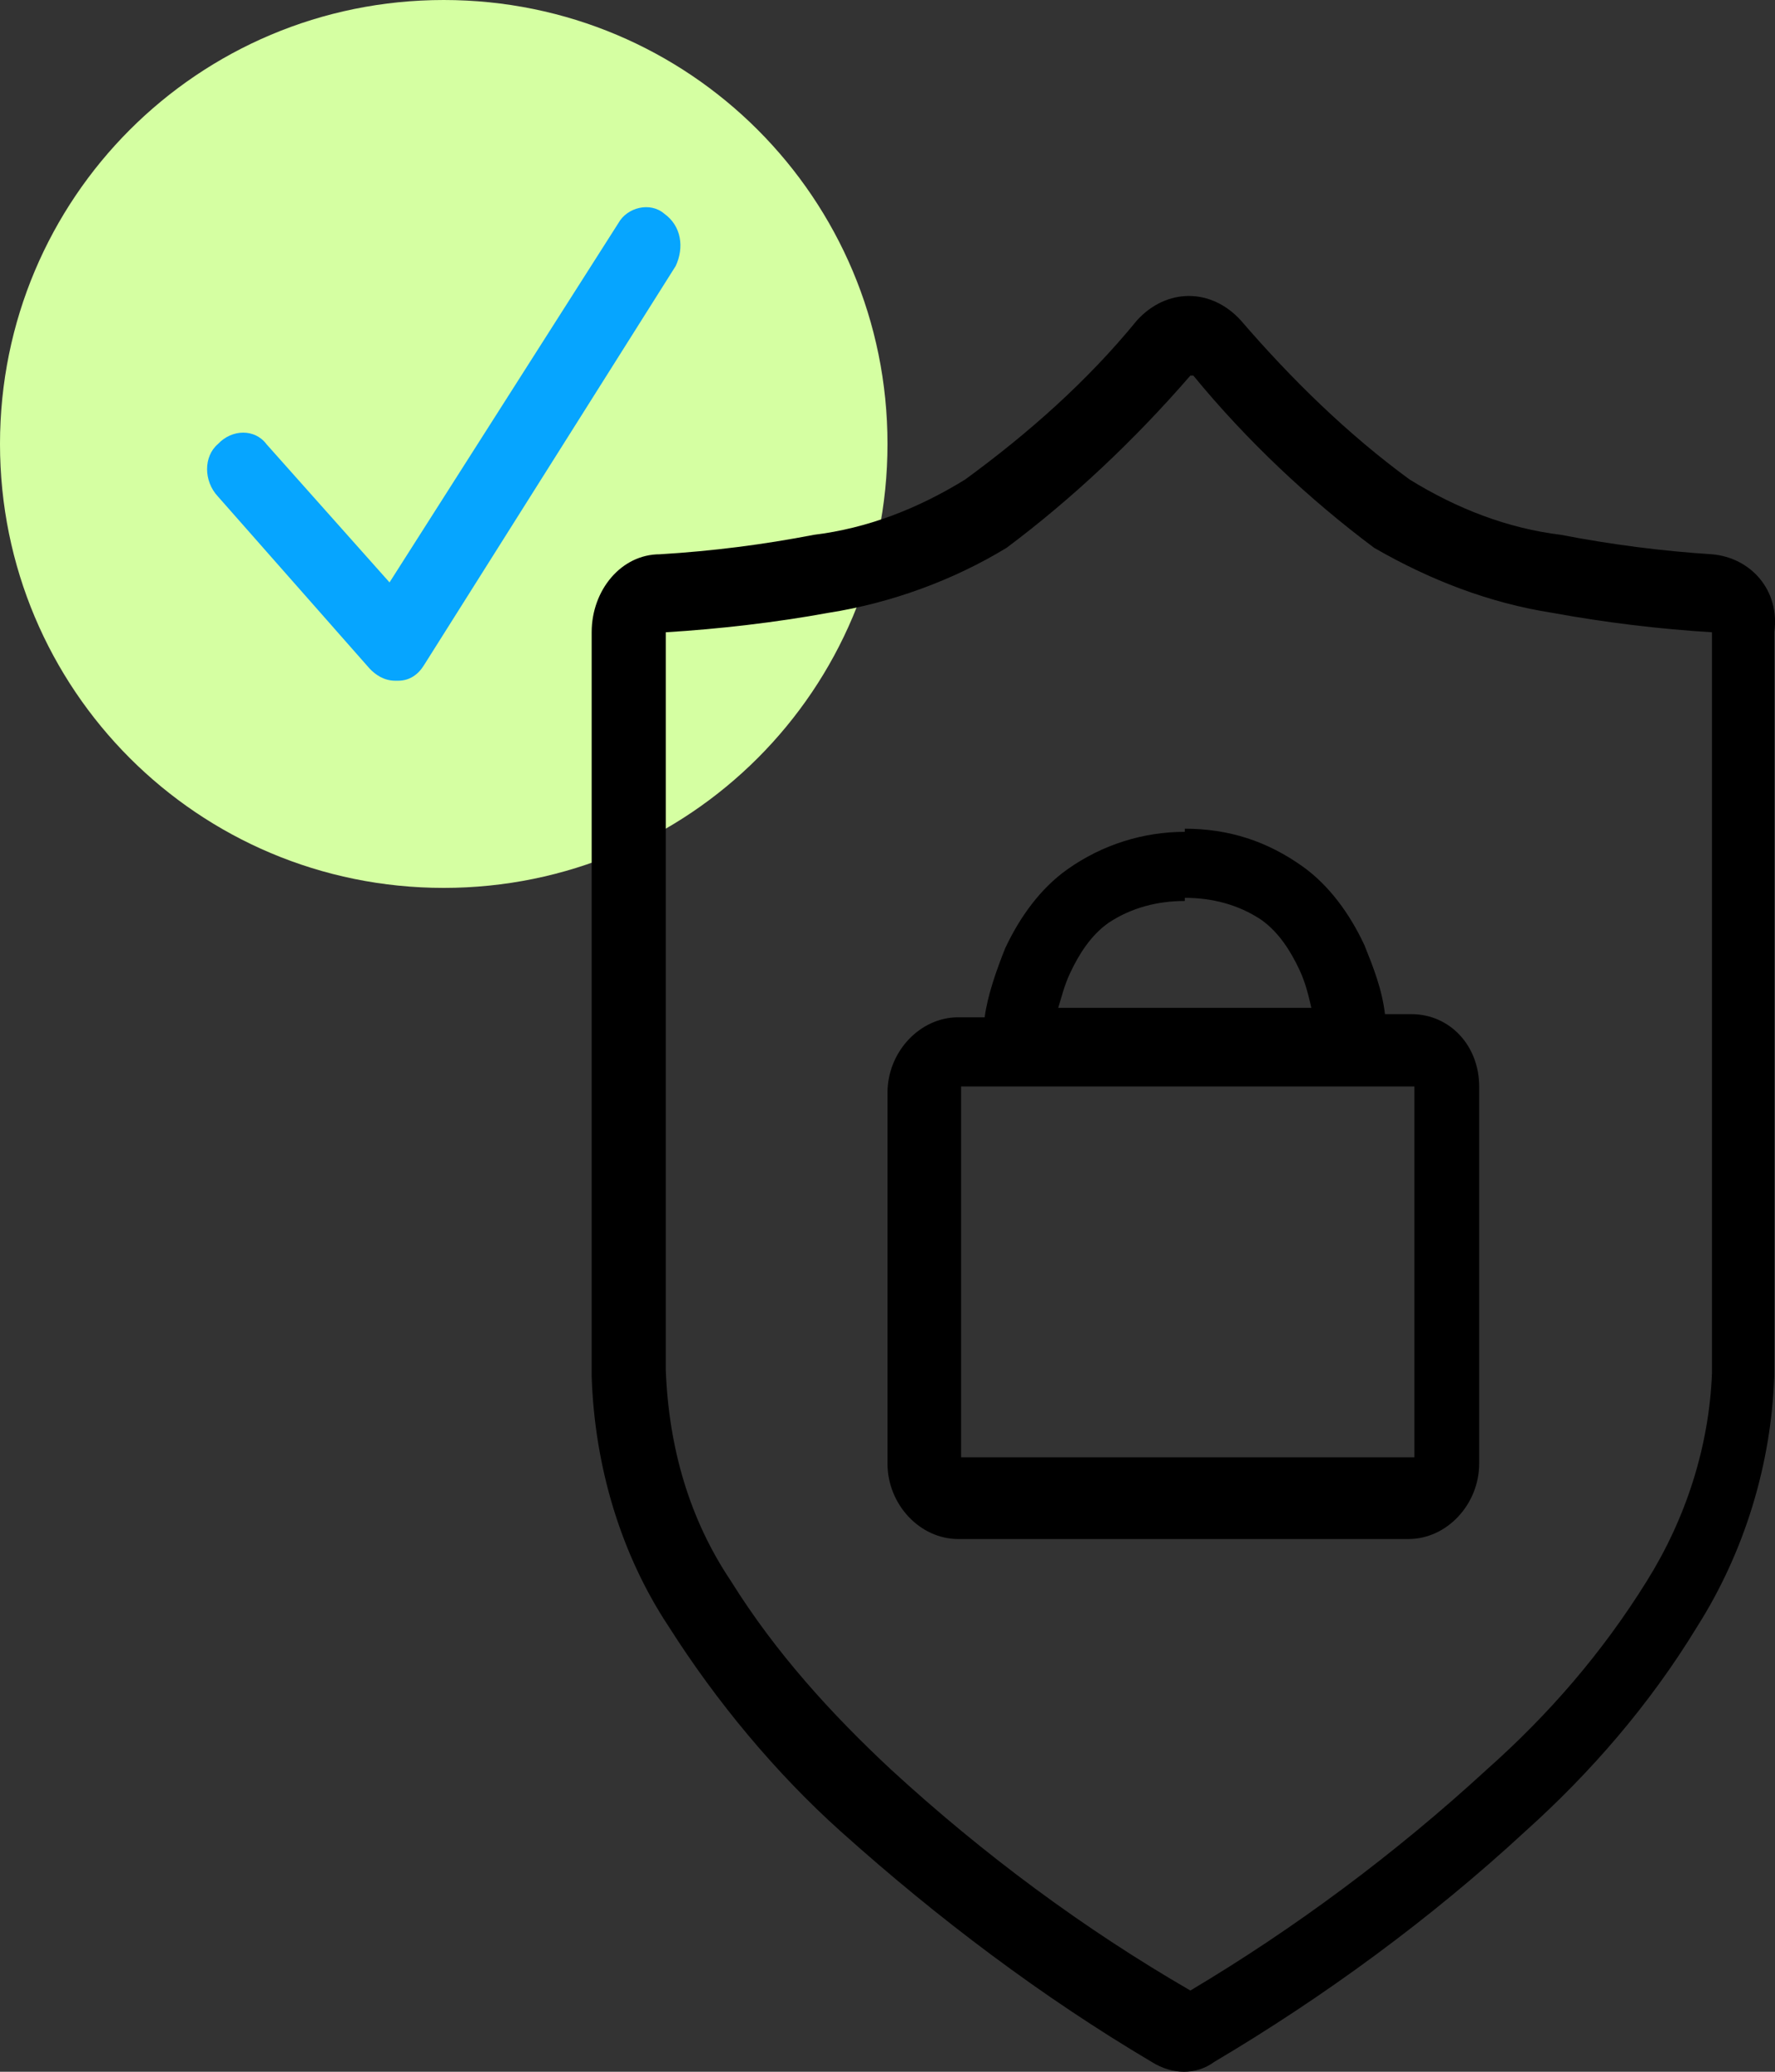 <svg width="60" height="70" viewBox="0 0 60 70" fill="none" xmlns="http://www.w3.org/2000/svg">
<rect x="0" y="0" width="60" height="70" fill="#333333" stroke="none"/>
<path d="M15 0C23.302 0 30 6.698 30 15C30 23.302 23.302 30 15 30C6.698 30 0 23.302 0 15C0 6.698 6.698 0 15 0Z" fill="#D5FFA2"/>
<path d="M22.455 7.221C21.971 6.806 21.197 7.013 20.907 7.532L13.167 19.678L9.007 15.007C8.62 14.488 7.846 14.488 7.363 15.007C6.879 15.422 6.879 16.252 7.363 16.771L12.49 22.585C12.684 22.792 12.974 23 13.361 23H13.457C13.845 23 14.135 22.792 14.328 22.481L22.841 8.986C23.132 8.363 23.035 7.636 22.455 7.221Z" fill="#06A5FF"/>
<path d="M57.87 18.728C56.167 18.619 54.464 18.399 52.761 18.07C50.958 17.85 49.254 17.191 47.651 16.203C45.548 14.666 43.644 12.8 41.941 10.823C40.939 9.726 39.436 9.726 38.434 10.823C36.731 12.909 34.727 14.666 32.623 16.203C31.02 17.191 29.317 17.85 27.514 18.07C25.811 18.399 24.108 18.619 22.304 18.728C21.002 18.728 20 19.936 20 21.363V46.505C20.1 49.579 21.002 52.544 22.605 54.959C24.208 57.484 26.212 59.899 28.416 61.876C31.722 64.84 35.228 67.475 38.935 69.671C39.637 70.11 40.438 70.11 41.039 69.671C44.746 67.475 48.353 64.84 51.559 61.876C53.763 59.899 55.767 57.594 57.37 54.959C58.972 52.434 59.874 49.469 59.974 46.505V21.363C60.175 19.936 59.173 18.838 57.87 18.728ZM57.87 46.395C57.77 48.92 56.969 51.336 55.666 53.422C54.164 55.837 52.36 57.923 50.256 59.79C47.151 62.644 43.744 65.169 40.238 67.255C36.631 65.169 33.225 62.644 30.119 59.79C28.115 57.923 26.212 55.837 24.709 53.422C23.306 51.336 22.605 48.92 22.505 46.285V21.363C24.308 21.253 26.212 21.034 28.015 20.704C30.119 20.375 32.223 19.607 34.026 18.509C36.23 16.862 38.334 14.886 40.238 12.69H40.338C42.141 14.886 44.245 16.862 46.449 18.509C48.353 19.607 50.356 20.375 52.46 20.704C54.264 21.034 56.067 21.253 57.87 21.363V46.395Z" fill="black"/>
<path d="M47.711 34.266H46.816C46.716 33.416 46.418 32.673 46.119 31.929C45.622 30.867 44.925 29.912 44.03 29.274C42.836 28.425 41.542 28 40.05 28V28.106C38.657 28.106 37.264 28.531 36.07 29.381C35.174 30.018 34.478 30.974 33.98 32.035C33.682 32.779 33.383 33.628 33.284 34.372H32.388C31.095 34.372 30 35.54 30 36.92V49.451C30 50.832 31.095 52 32.388 52H47.612C48.906 52 50 50.832 50 49.451V36.708C50 35.327 49.005 34.266 47.711 34.266ZM36.169 32.885C36.468 32.248 36.866 31.611 37.463 31.186C38.259 30.655 39.154 30.442 40.05 30.442V30.336C40.945 30.336 41.841 30.549 42.637 31.08C43.234 31.504 43.632 32.142 43.93 32.779C44.129 33.203 44.229 33.628 44.328 34.053H35.771C35.871 33.734 35.97 33.31 36.169 32.885ZM47.711 49.239H32.488V36.708H34.478H45.821H47.811V49.239H47.711Z" fill="black"/>
</svg>

